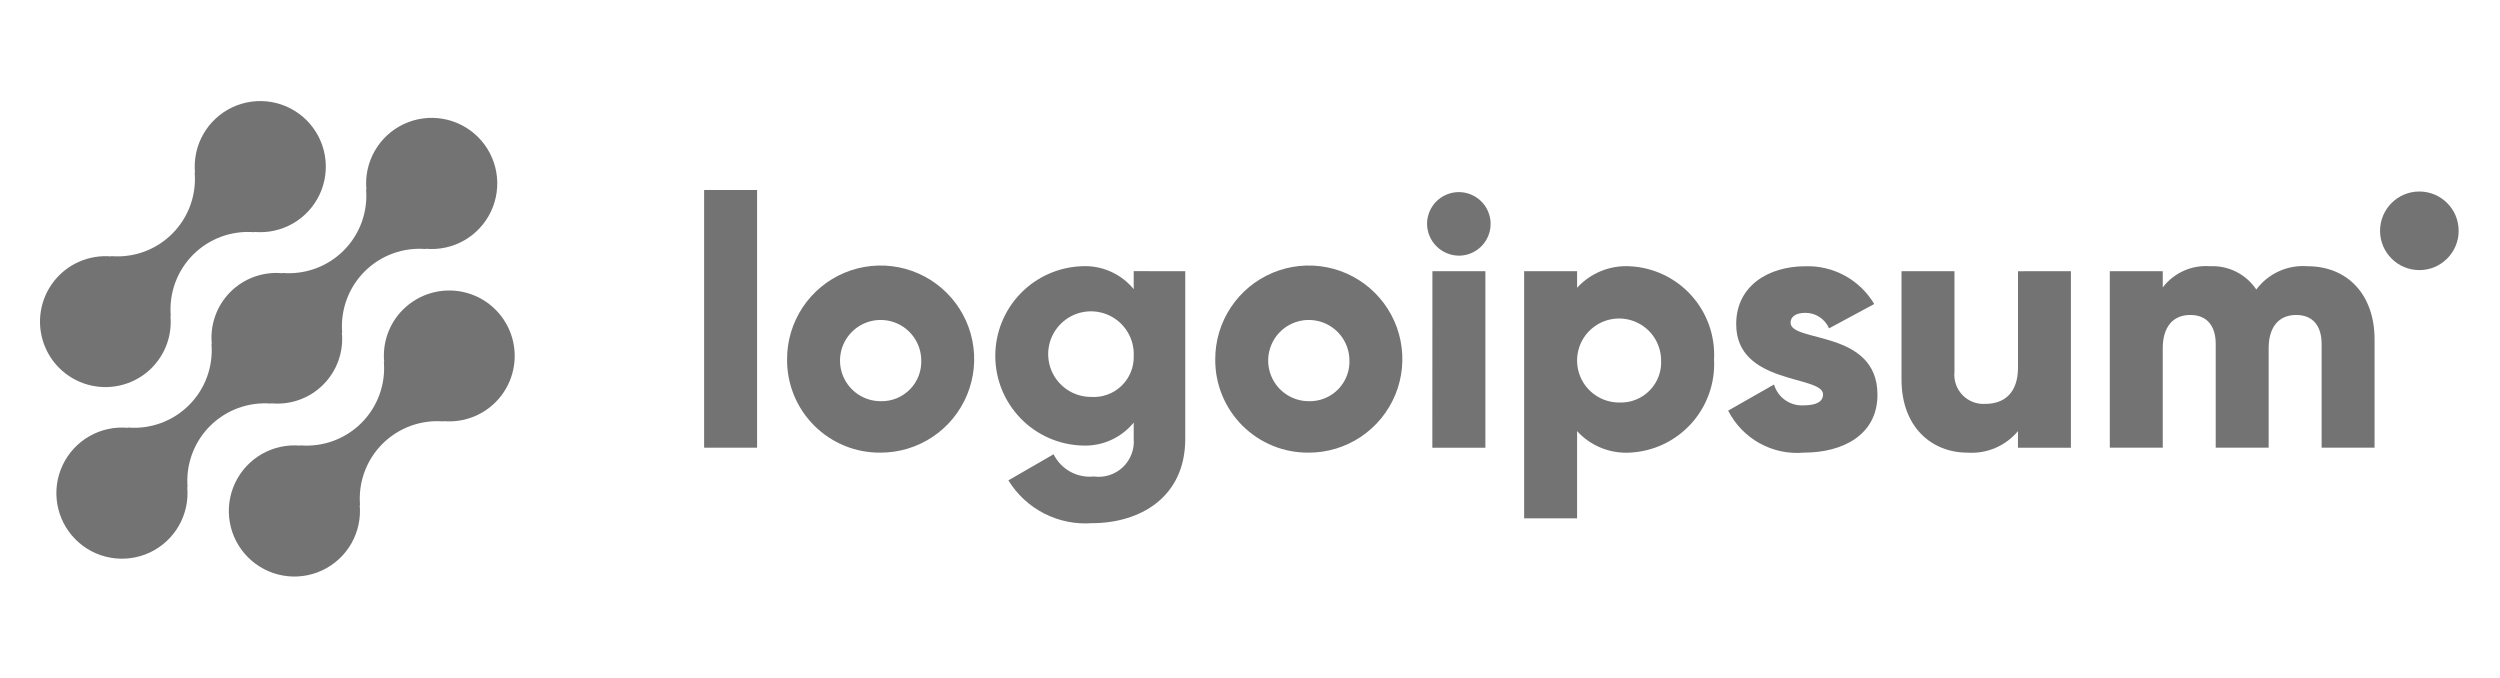 <svg width="214" height="58" viewBox="0 0 214 58" fill="none" xmlns="http://www.w3.org/2000/svg">
<path d="M34.482 26.514C33.903 27.096 33.46 27.798 33.184 28.571C32.908 29.343 32.806 30.167 32.885 30.984L32.858 30.957C32.939 31.918 32.809 32.886 32.478 33.792C32.147 34.698 31.622 35.52 30.939 36.203C30.257 36.885 29.434 37.41 28.528 37.741C27.622 38.073 26.655 38.202 25.693 38.121L25.721 38.149C24.571 38.042 23.416 38.292 22.413 38.865C21.411 39.439 20.61 40.307 20.119 41.353C19.628 42.398 19.472 43.57 19.671 44.707C19.87 45.845 20.416 46.893 21.233 47.71C22.05 48.526 23.099 49.07 24.236 49.269C25.374 49.467 26.546 49.31 27.59 48.818C28.636 48.326 29.503 47.524 30.076 46.521C30.648 45.518 30.898 44.363 30.79 43.213L30.819 43.24C30.738 42.279 30.867 41.312 31.198 40.406C31.53 39.499 32.055 38.677 32.737 37.994C33.419 37.312 34.242 36.787 35.148 36.456C36.054 36.124 37.022 35.995 37.983 36.076L37.954 36.048C38.894 36.133 39.839 35.979 40.703 35.601C41.567 35.222 42.322 34.632 42.897 33.885C43.472 33.137 43.849 32.257 43.993 31.325C44.138 30.392 44.044 29.439 43.722 28.553C43.399 27.666 42.858 26.876 42.149 26.254C41.44 25.632 40.585 25.2 39.664 24.997C38.743 24.793 37.786 24.826 36.881 25.091C35.975 25.356 35.152 25.845 34.486 26.514H34.482Z" fill="#737373"/>
<path d="M23.222 34.549L23.193 34.522C24.01 34.604 24.835 34.504 25.609 34.228C26.382 33.953 27.085 33.509 27.666 32.928C28.247 32.348 28.692 31.645 28.968 30.872C29.244 30.099 29.345 29.273 29.263 28.456L29.292 28.484C29.211 27.523 29.341 26.555 29.672 25.649C30.003 24.743 30.528 23.92 31.211 23.238C31.893 22.556 32.716 22.03 33.622 21.699C34.528 21.368 35.495 21.238 36.457 21.319L36.428 21.292C37.578 21.4 38.733 21.151 39.736 20.578C40.739 20.005 41.541 19.137 42.033 18.091C42.524 17.046 42.681 15.874 42.483 14.737C42.284 13.599 41.739 12.55 40.922 11.733C40.105 10.916 39.056 10.371 37.919 10.173C36.781 9.974 35.609 10.131 34.564 10.622C33.519 11.114 32.65 11.916 32.078 12.919C31.505 13.922 31.255 15.078 31.363 16.227L31.336 16.198C31.417 17.16 31.288 18.128 30.957 19.034C30.625 19.94 30.1 20.763 29.418 21.445C28.736 22.127 27.913 22.652 27.006 22.984C26.1 23.315 25.133 23.445 24.171 23.363L24.199 23.392C23.382 23.31 22.557 23.41 21.783 23.686C21.009 23.961 20.307 24.405 19.726 24.986C19.145 25.566 18.7 26.269 18.424 27.042C18.148 27.815 18.047 28.64 18.129 29.458L18.101 29.43C18.182 30.392 18.052 31.359 17.721 32.265C17.389 33.171 16.864 33.993 16.182 34.676C15.5 35.358 14.677 35.883 13.771 36.214C12.865 36.546 11.898 36.676 10.937 36.595L10.964 36.622C9.814 36.514 8.659 36.764 7.656 37.336C6.652 37.909 5.851 38.777 5.359 39.823C4.867 40.868 4.71 42.039 4.909 43.177C5.108 44.315 5.653 45.364 6.47 46.181C7.286 46.998 8.335 47.543 9.473 47.741C10.611 47.94 11.783 47.783 12.828 47.292C13.873 46.8 14.742 45.998 15.314 44.995C15.887 43.992 16.136 42.837 16.028 41.687L16.057 41.714C15.976 40.753 16.106 39.785 16.437 38.879C16.769 37.973 17.294 37.15 17.976 36.468C18.658 35.786 19.481 35.261 20.387 34.929C21.293 34.598 22.261 34.468 23.222 34.549Z" fill="#737373"/>
<path d="M12.993 31.486C13.571 30.904 14.014 30.202 14.29 29.429C14.566 28.656 14.667 27.832 14.588 27.015L14.617 27.043C14.536 26.081 14.665 25.114 14.997 24.207C15.328 23.301 15.854 22.478 16.536 21.796C17.219 21.113 18.042 20.588 18.948 20.257C19.855 19.926 20.823 19.797 21.784 19.878L21.755 19.851C22.905 19.959 24.06 19.709 25.062 19.136C26.065 18.564 26.867 17.696 27.358 16.651C27.849 15.606 28.006 14.434 27.807 13.297C27.608 12.16 27.064 11.111 26.247 10.295C25.431 9.478 24.382 8.933 23.245 8.735C22.107 8.536 20.936 8.693 19.891 9.184C18.846 9.675 17.978 10.477 17.405 11.479C16.833 12.482 16.583 13.637 16.691 14.787L16.663 14.759C16.745 15.72 16.615 16.688 16.284 17.594C15.952 18.5 15.427 19.323 14.745 20.005C14.063 20.687 13.24 21.212 12.334 21.544C11.428 21.875 10.46 22.005 9.499 21.924L9.526 21.951C8.587 21.867 7.642 22.021 6.778 22.4C5.914 22.778 5.16 23.368 4.585 24.116C4.01 24.863 3.633 25.744 3.489 26.676C3.345 27.608 3.438 28.561 3.761 29.448C4.083 30.334 4.624 31.125 5.333 31.746C6.043 32.368 6.897 32.8 7.818 33.003C8.739 33.207 9.697 33.174 10.602 32.909C11.507 32.644 12.33 32.154 12.996 31.486H12.993Z" fill="#737373"/>
<path d="M60.273 16.263H64.807V38.322H60.273V16.263Z" fill="#737373"/>
<path d="M67.374 30.769C67.367 29.184 67.832 27.632 68.708 26.311C69.584 24.99 70.832 23.958 72.295 23.347C73.758 22.736 75.369 22.573 76.925 22.878C78.481 23.184 79.911 23.944 81.034 25.063C82.157 26.182 82.923 27.608 83.235 29.163C83.546 30.717 83.389 32.329 82.784 33.794C82.179 35.26 81.153 36.512 79.835 37.394C78.517 38.275 76.968 38.746 75.382 38.746C74.33 38.758 73.286 38.56 72.311 38.164C71.336 37.767 70.45 37.181 69.704 36.438C68.958 35.696 68.368 34.812 67.968 33.838C67.568 32.865 67.366 31.822 67.374 30.769ZM78.858 30.769C78.839 30.086 78.619 29.423 78.225 28.864C77.832 28.305 77.283 27.875 76.646 27.626C76.009 27.378 75.313 27.323 74.645 27.467C73.977 27.612 73.366 27.951 72.89 28.441C72.413 28.931 72.091 29.551 71.965 30.223C71.839 30.894 71.913 31.588 72.179 32.218C72.445 32.848 72.891 33.385 73.461 33.763C74.03 34.141 74.699 34.342 75.382 34.342C75.85 34.355 76.316 34.27 76.75 34.094C77.184 33.917 77.576 33.653 77.903 33.317C78.229 32.981 78.483 32.582 78.647 32.143C78.811 31.705 78.883 31.237 78.858 30.769Z" fill="#737373"/>
<path d="M101.458 23.214V37.561C101.458 42.638 97.499 44.784 93.48 44.784C92.065 44.889 90.648 44.604 89.385 43.958C88.121 43.311 87.061 42.33 86.318 41.12L90.186 38.884C90.498 39.515 90.995 40.035 91.611 40.375C92.226 40.715 92.931 40.859 93.631 40.788C94.078 40.85 94.534 40.81 94.963 40.672C95.393 40.535 95.787 40.302 96.115 39.992C96.442 39.681 96.696 39.301 96.857 38.879C97.019 38.458 97.083 38.005 97.045 37.555V36.174C96.514 36.823 95.839 37.339 95.072 37.68C94.306 38.022 93.471 38.178 92.633 38.138C90.639 38.075 88.748 37.239 87.36 35.806C85.972 34.374 85.196 32.458 85.196 30.463C85.196 28.468 85.972 26.552 87.36 25.119C88.748 23.687 90.639 22.851 92.633 22.788C93.471 22.748 94.306 22.904 95.072 23.246C95.839 23.587 96.514 24.103 97.045 24.752V23.211L101.458 23.214ZM97.047 30.465C97.077 29.735 96.888 29.012 96.504 28.389C96.121 27.767 95.559 27.274 94.893 26.973C94.226 26.673 93.485 26.578 92.764 26.703C92.044 26.827 91.377 27.164 90.85 27.671C90.322 28.177 89.958 28.83 89.805 29.545C89.652 30.26 89.716 31.004 89.989 31.682C90.263 32.36 90.733 32.941 91.339 33.35C91.945 33.759 92.66 33.977 93.391 33.976C93.868 34.009 94.346 33.942 94.794 33.779C95.243 33.617 95.653 33.362 95.997 33.031C96.342 32.7 96.613 32.301 96.794 31.859C96.975 31.417 97.061 30.942 97.047 30.465Z" fill="#737373"/>
<path d="M104.025 30.769C104.019 29.184 104.483 27.632 105.359 26.311C106.235 24.99 107.484 23.958 108.947 23.347C110.409 22.736 112.021 22.573 113.576 22.878C115.132 23.184 116.562 23.944 117.685 25.063C118.808 26.182 119.574 27.608 119.886 29.163C120.198 30.717 120.041 32.329 119.436 33.794C118.83 35.26 117.804 36.512 116.486 37.394C115.169 38.275 113.619 38.746 112.034 38.746C110.981 38.758 109.937 38.56 108.962 38.164C107.987 37.767 107.101 37.181 106.355 36.438C105.61 35.696 105.02 34.812 104.62 33.838C104.219 32.865 104.017 31.822 104.025 30.769ZM115.509 30.769C115.49 30.086 115.27 29.423 114.877 28.864C114.483 28.305 113.934 27.875 113.297 27.626C112.66 27.378 111.964 27.323 111.296 27.467C110.628 27.612 110.018 27.951 109.541 28.441C109.064 28.931 108.743 29.551 108.616 30.223C108.49 30.894 108.565 31.588 108.831 32.218C109.097 32.848 109.542 33.385 110.112 33.763C110.682 34.141 111.35 34.342 112.034 34.342C112.502 34.355 112.968 34.27 113.401 34.094C113.835 33.917 114.228 33.653 114.554 33.317C114.881 32.981 115.134 32.582 115.299 32.143C115.463 31.705 115.535 31.237 115.509 30.769Z" fill="#737373"/>
<path d="M122.156 19.165C122.156 18.627 122.316 18.101 122.615 17.654C122.914 17.206 123.338 16.858 123.835 16.652C124.332 16.446 124.879 16.392 125.407 16.497C125.934 16.602 126.419 16.861 126.799 17.241C127.18 17.622 127.439 18.107 127.544 18.634C127.649 19.162 127.595 19.709 127.389 20.206C127.183 20.703 126.835 21.127 126.387 21.426C125.94 21.725 125.414 21.885 124.876 21.885C124.157 21.878 123.469 21.589 122.961 21.08C122.452 20.572 122.163 19.884 122.156 19.165ZM122.614 23.214H127.149V38.325H122.608L122.614 23.214Z" fill="#737373"/>
<path d="M146.722 30.769C146.775 31.768 146.629 32.767 146.294 33.709C145.959 34.651 145.441 35.518 144.77 36.259C144.099 37.001 143.287 37.602 142.383 38.029C141.479 38.455 140.499 38.699 139.5 38.746C138.66 38.791 137.82 38.65 137.042 38.331C136.263 38.012 135.565 37.524 134.999 36.902V44.367H130.466V23.214H134.999V24.633C135.566 24.012 136.263 23.524 137.042 23.206C137.82 22.887 138.66 22.745 139.5 22.791C140.499 22.838 141.479 23.081 142.384 23.508C143.288 23.935 144.1 24.536 144.771 25.278C145.442 26.019 145.96 26.886 146.295 27.828C146.63 28.771 146.775 29.77 146.722 30.769ZM142.189 30.769C142.171 30.062 141.946 29.376 141.54 28.796C141.134 28.217 140.566 27.77 139.908 27.512C139.249 27.253 138.529 27.195 137.838 27.344C137.146 27.493 136.514 27.842 136.02 28.349C135.526 28.855 135.192 29.496 135.061 30.191C134.93 30.886 135.006 31.605 135.281 32.256C135.556 32.908 136.017 33.465 136.606 33.856C137.196 34.247 137.887 34.455 138.595 34.455C139.08 34.477 139.565 34.396 140.017 34.217C140.469 34.038 140.878 33.766 141.218 33.417C141.557 33.069 141.819 32.654 141.987 32.197C142.154 31.741 142.223 31.254 142.189 30.769Z" fill="#737373"/>
<path d="M160.711 33.789C160.711 37.265 157.69 38.745 154.427 38.745C153.109 38.865 151.785 38.586 150.626 37.945C149.468 37.304 148.529 36.33 147.93 35.15L151.857 32.913C152.016 33.459 152.357 33.934 152.824 34.258C153.29 34.583 153.854 34.737 154.421 34.696C155.508 34.696 156.053 34.363 156.053 33.761C156.053 32.097 148.618 32.974 148.618 27.747C148.618 24.451 151.399 22.791 154.542 22.791C155.723 22.753 156.893 23.034 157.929 23.602C158.965 24.171 159.83 25.007 160.433 26.024L156.566 28.109C156.396 27.713 156.114 27.376 155.754 27.139C155.394 26.903 154.972 26.778 154.542 26.779C153.756 26.779 153.272 27.084 153.272 27.625C153.278 29.348 160.711 28.199 160.711 33.789Z" fill="#737373"/>
<path d="M177.27 23.214V38.324H172.737V36.903C172.214 37.53 171.55 38.025 170.799 38.345C170.048 38.666 169.232 38.803 168.417 38.747C165.365 38.747 162.77 36.572 162.77 32.489V23.214H167.303V31.825C167.265 32.185 167.306 32.549 167.423 32.892C167.54 33.234 167.73 33.547 167.98 33.808C168.231 34.07 168.535 34.274 168.872 34.406C169.209 34.538 169.57 34.595 169.931 34.573C171.594 34.573 172.741 33.607 172.741 31.461V23.218L177.27 23.214Z" fill="#737373"/>
<path d="M203.263 29.046V38.323H198.73V29.438C198.73 27.927 198.005 26.961 196.555 26.961C195.044 26.961 194.197 28.019 194.197 29.801V38.323H189.665V29.438C189.665 27.927 188.94 26.961 187.489 26.961C185.978 26.961 185.132 28.019 185.132 29.801V38.323H180.599V23.212H185.132V24.601C185.602 23.985 186.219 23.496 186.926 23.18C187.633 22.863 188.409 22.729 189.181 22.789C189.957 22.752 190.729 22.915 191.423 23.265C192.117 23.614 192.708 24.137 193.139 24.783C193.641 24.107 194.307 23.57 195.073 23.221C195.84 22.873 196.682 22.724 197.521 22.789C200.99 22.791 203.263 25.268 203.263 29.046Z" fill="#737373"/>
<path d="M207.097 23.121C208.955 23.121 210.461 21.614 210.461 19.757C210.461 17.899 208.955 16.393 207.097 16.393C205.239 16.393 203.733 17.899 203.733 19.757C203.733 21.614 205.239 23.121 207.097 23.121Z" fill="#737373"/>
</svg>

